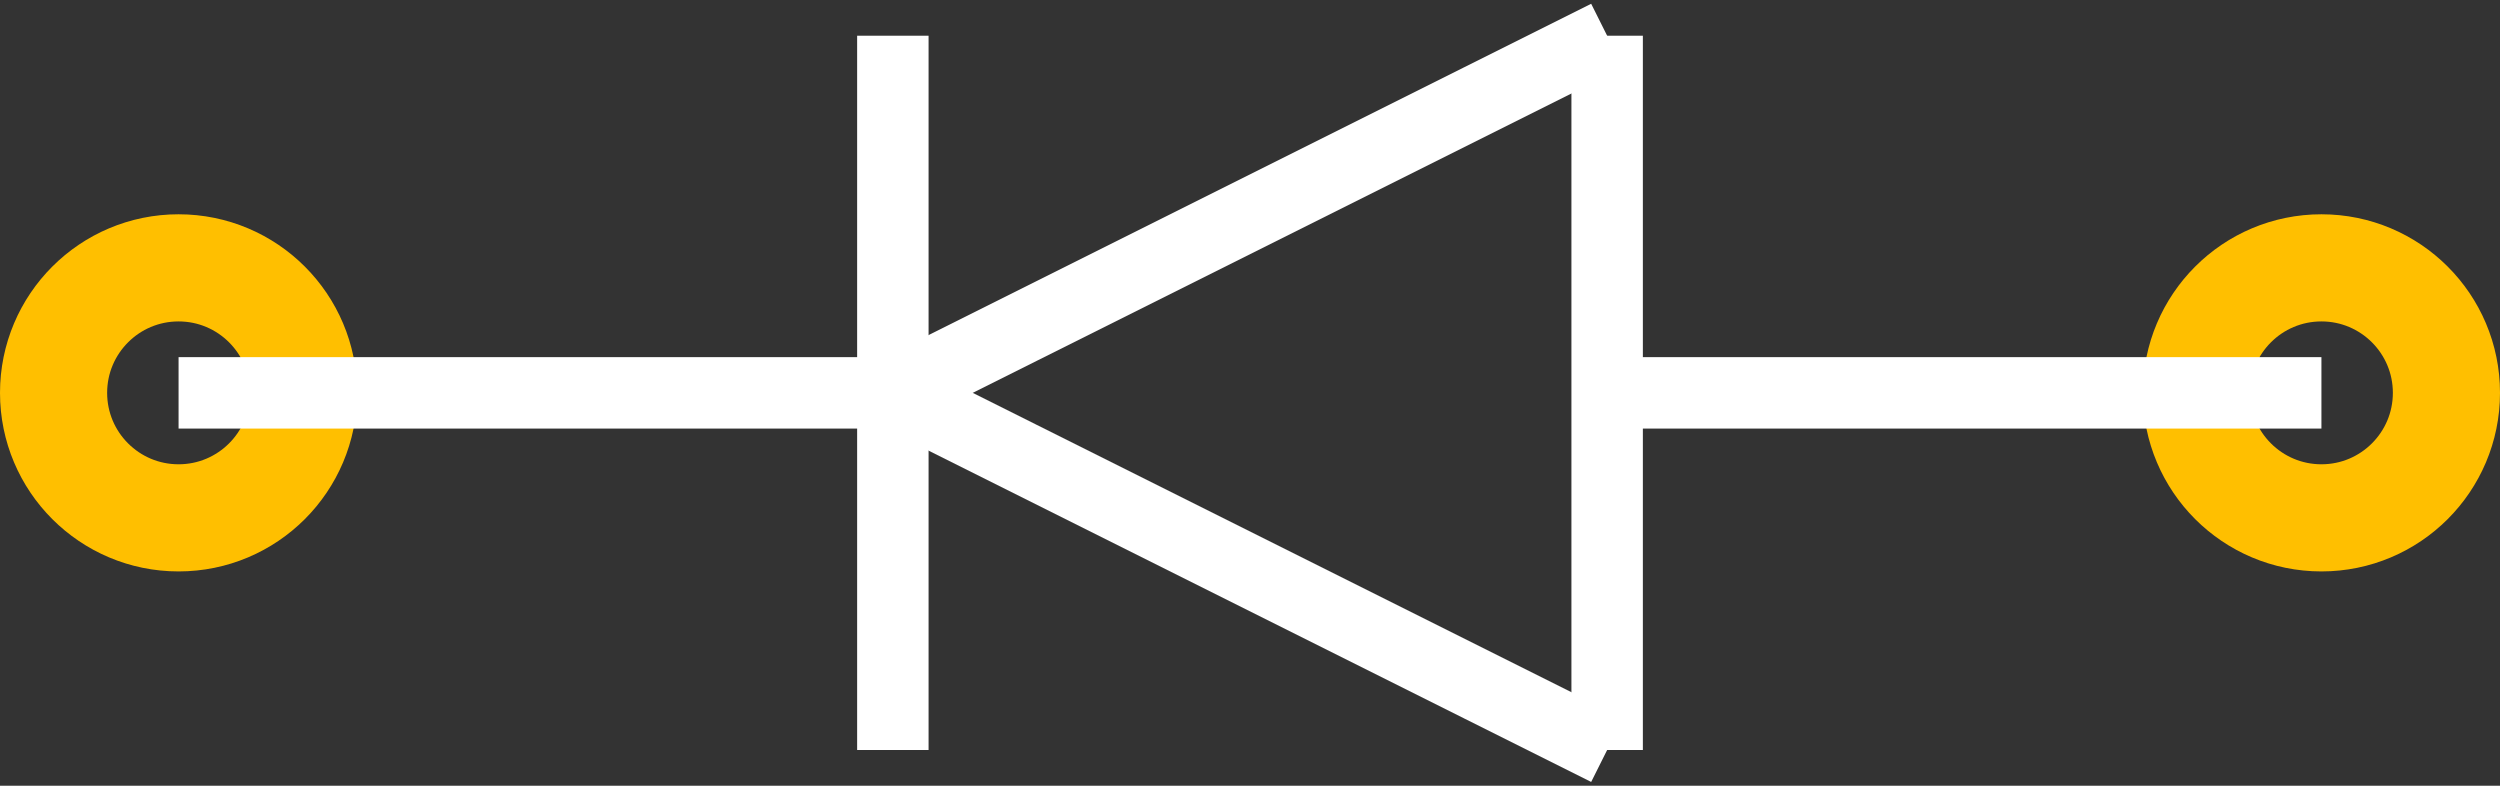 <?xml version="1.0" encoding="UTF-8" standalone="no"?> <svg xmlns:svg="http://www.w3.org/2000/svg" xmlns="http://www.w3.org/2000/svg" version="1.2" baseProfile="tiny" x="0in" y="0in" width="0.35in" height="0.11in" viewBox="0 0 35000 11000" ><rect x="0" y="0" width="35000" height="11000" fill="#333333" stroke="none"/><title>DIODE_LAY 300.fp</title><desc>Geda footprint file 'DIODE_LAY 300.fp' converted by Fritzing</desc><g id="copper0">
 <circle fill="none" cx="2500" cy="5500" connectorname="1" stroke="#ffbf00" r="1750" id="connector0pin" stroke-width="1500"/>
 <circle fill="none" cx="32500" cy="5500" connectorname="2" stroke="#ffbf00" r="1750" id="connector1pin" stroke-width="1500"/>
</g>
<g id="copper1"/>
<g id="silkscreen">
 <line fill="none" stroke="white" y1="5500" x1="2500" y2="5500" stroke-width="1000" x2="12500"/>
 <line fill="none" stroke="white" y1="5500" x1="22500" y2="5500" stroke-width="1000" x2="32500"/>
 <line fill="none" stroke="white" y1="5500" x1="12500" y2="500" stroke-width="1000" x2="22500"/>
 <line fill="none" stroke="white" y1="500" x1="22500" y2="10500" stroke-width="1000" x2="22500"/>
 <line fill="none" stroke="white" y1="10500" x1="22500" y2="5500" stroke-width="1000" x2="12500"/>
 <line fill="none" stroke="white" y1="500" x1="12500" y2="10500" stroke-width="1000" x2="12500"/>
</g>
</svg>